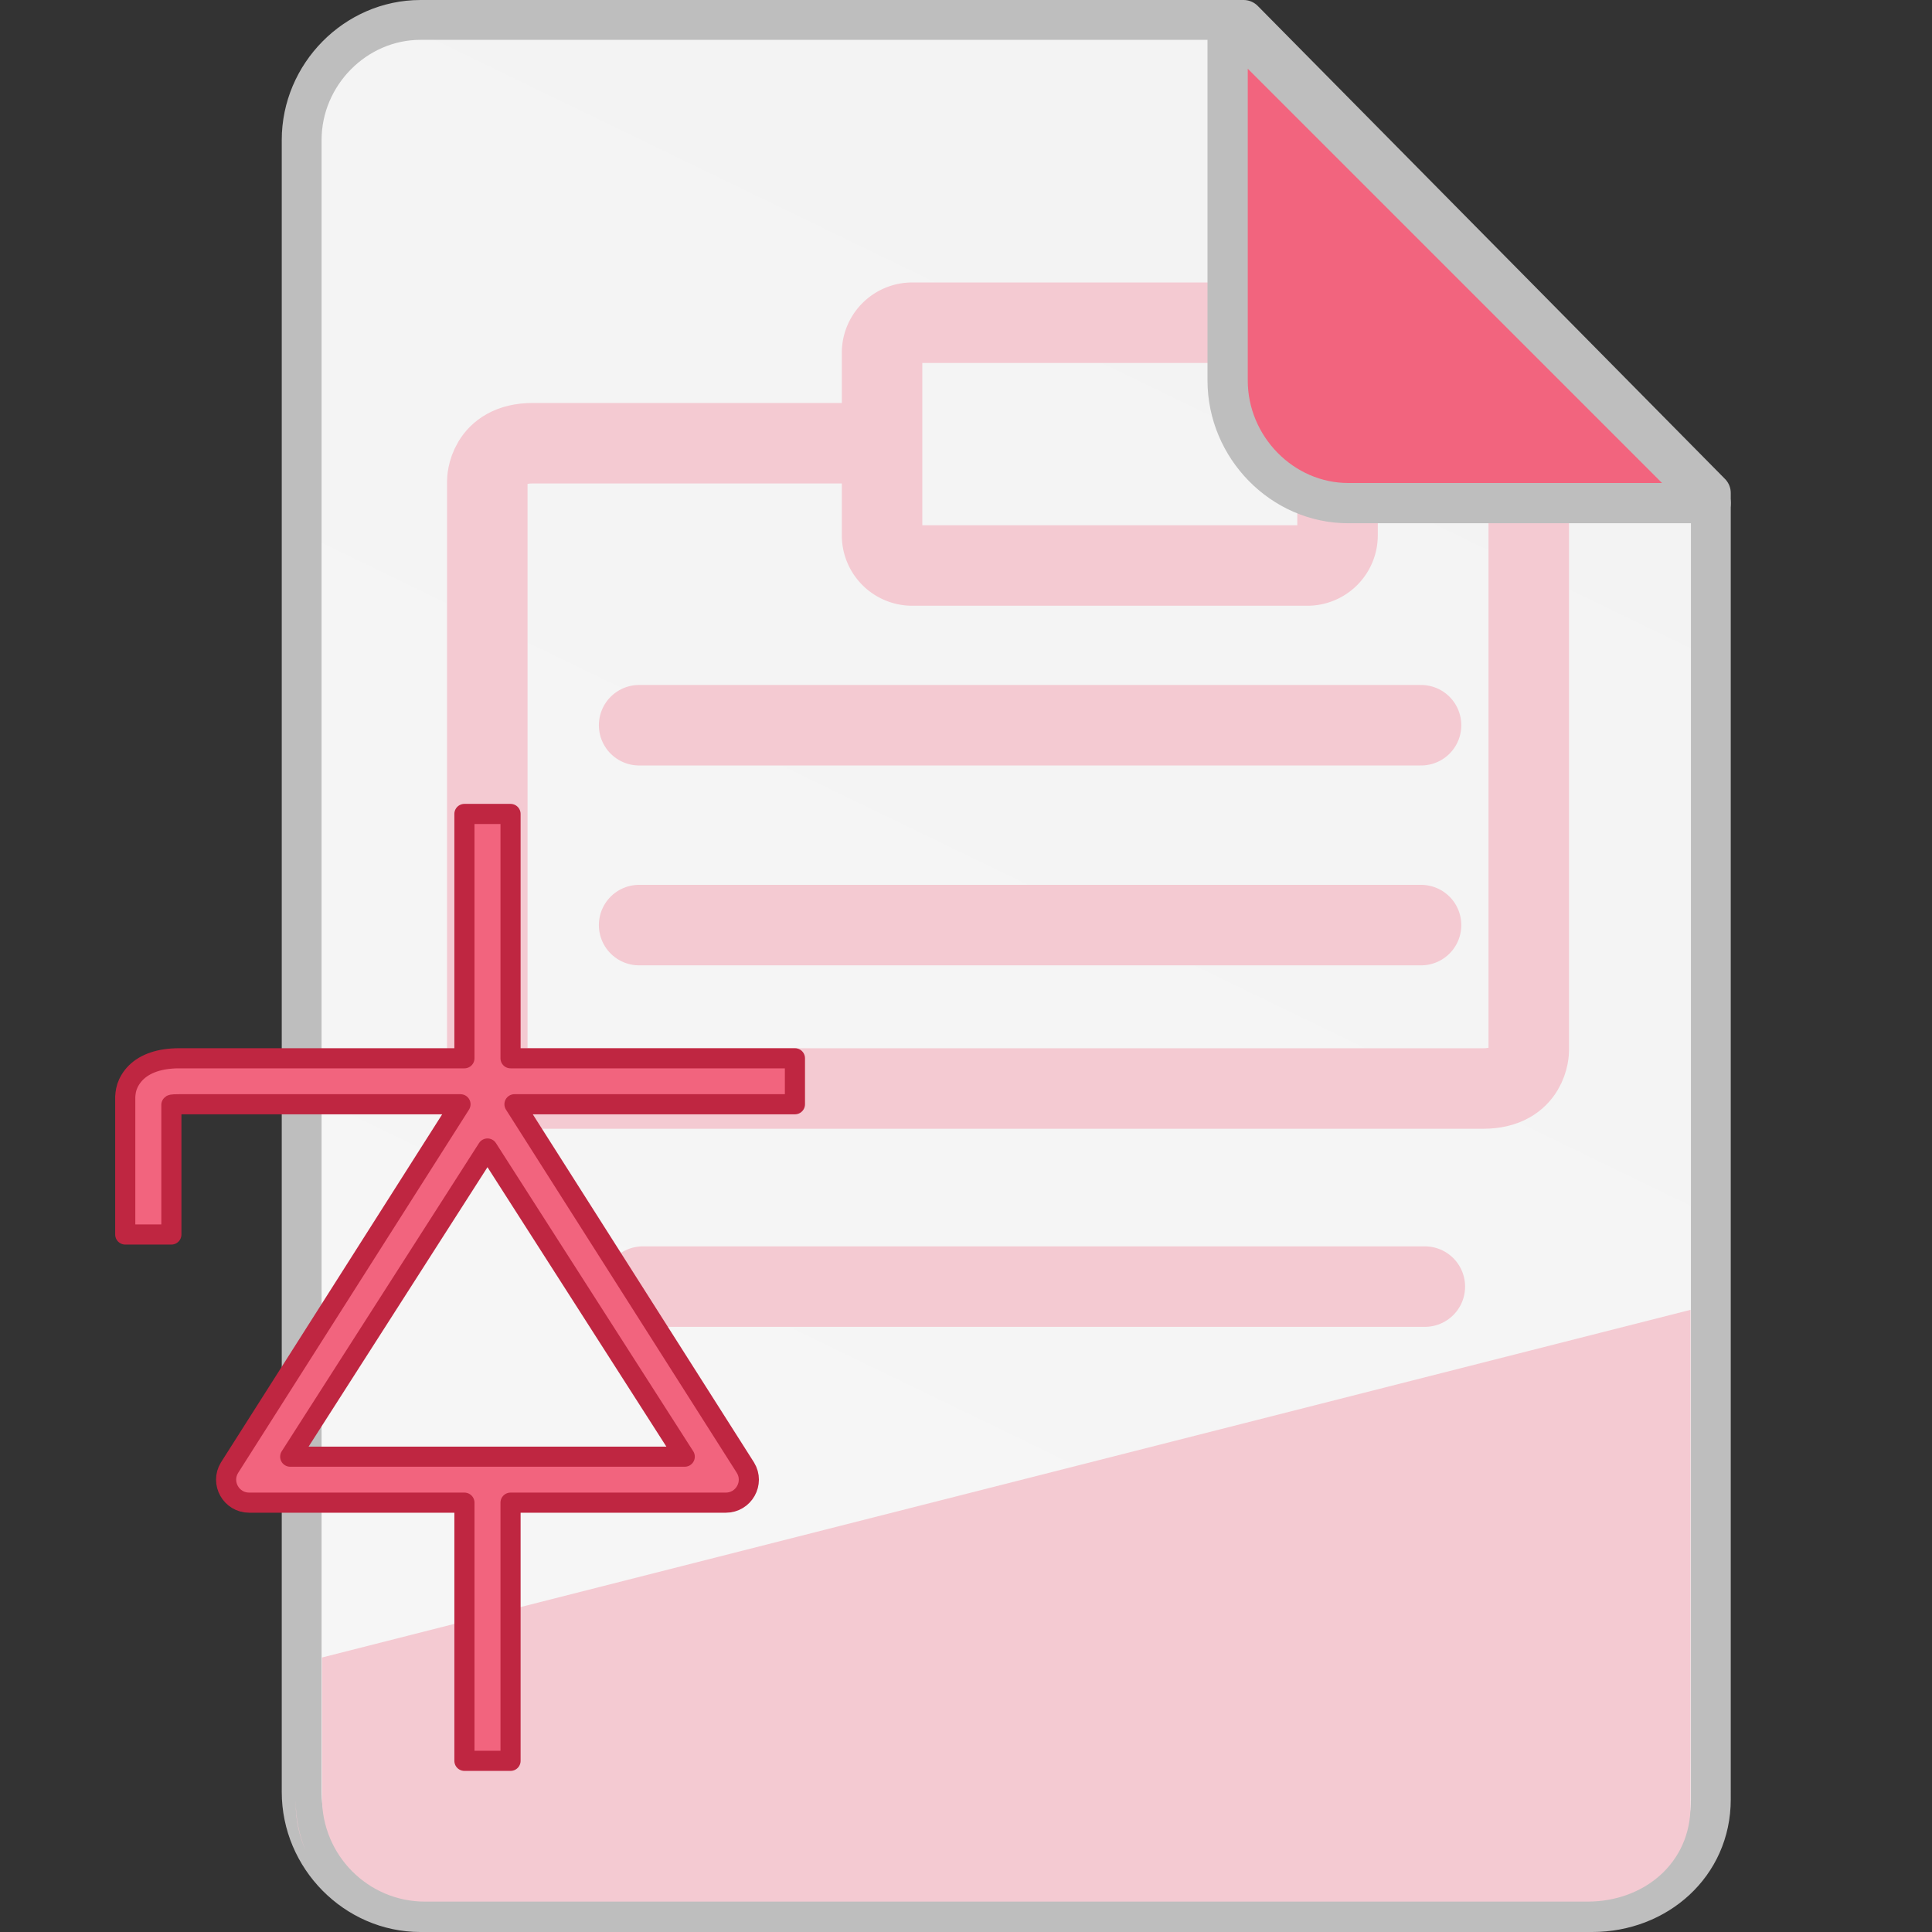 <?xml version="1.0" encoding="UTF-8" standalone="no"?>
<svg
   id="Слой_1"
   data-name="Слой 1"
   viewBox="0 0 48 48"
   version="1.1"
   sodipodi:docname="application-x-kicad-symbol-48.svg"
   inkscape:version="1.2.2 (b0a8486541, 2022-12-01)"
   width="48"
   height="48"
   inkscape:export-filename="../../48x48/mimetypes/application-x-kicad-symbol.png"
   inkscape:export-xdpi="96"
   inkscape:export-ydpi="96"
   xmlns:inkscape="http://www.inkscape.org/namespaces/inkscape"
   xmlns:sodipodi="http://sodipodi.sourceforge.net/DTD/sodipodi-0.dtd"
   xmlns:xlink="http://www.w3.org/1999/xlink"
   xmlns="http://www.w3.org/2000/svg"
   xmlns:svg="http://www.w3.org/2000/svg"
   xmlns:rdf="http://www.w3.org/1999/02/22-rdf-syntax-ns#">
  <rect x="0" y="0" width="48" height="48" fill="#333333" stroke="none"/>
  <sodipodi:namedview
     pagecolor="#ffffff"
     bordercolor="#666666"
     borderopacity="1"
     objecttolerance="10"
     gridtolerance="10"
     guidetolerance="10"
     inkscape:pageopacity="0"
     inkscape:pageshadow="2"
     inkscape:window-width="3840"
     inkscape:window-height="2109"
     id="namedview30"
     showgrid="true"
     inkscape:zoom="45.254834"
     inkscape:cx="19.64431"
     inkscape:cy="26.9253"
     inkscape:window-x="0"
     inkscape:window-y="27"
     inkscape:window-maximized="1"
     inkscape:document-rotation="0"
     inkscape:current-layer="g868"
     inkscape:snap-bbox="true"
     inkscape:object-paths="true"
     inkscape:snap-intersection-paths="true"
     inkscape:snap-smooth-nodes="true"
     inkscape:bbox-nodes="true"
     inkscape:snap-bbox-edge-midpoints="true"
     inkscape:bbox-paths="true"
     inkscape:showpageshadow="2"
     inkscape:pagecheckerboard="0"
     inkscape:deskcolor="#d1d1d1">
    <inkscape:grid
       type="xygrid"
       id="grid_kicad"
       spacingx="0.5"
       spacingy="0.5"
       color="#9999ff"
       opacity="0.13"
       empspacing="2"
       originx="0"
       originy="0" />
  </sodipodi:namedview>
  <defs
     id="defs159429">
    <inkscape:path-effect
       effect="fillet_chamfer"
       id="path-effect884"
       is_visible="true"
       lpeversion="1"
       satellites_param="F,0,0,1,0,3,0,1 @ F,0,0,1,0,3,0,1 @ F,0,0,1,0,3,0,1 @ F,0,0,1,0,3,0,1"
       unit="px"
       method="auto"
       mode="F"
       radius="0"
       chamfer_steps="1"
       flexible="false"
       use_knot_distance="true"
       apply_no_radius="true"
       apply_with_radius="true"
       only_selected="false"
       hide_knots="false"
       nodesatellites_param="F,0,0,1,0,3,0,1 @ F,0,0,1,0,3,0,1 @ F,0,0,1,0,3,0,1 @ F,0,0,1,0,3,0,1" />
    <style
       id="style159427">.cls-1{fill:#1a81c4;}</style>
    <linearGradient
       inkscape:collect="always"
       xlink:href="#radialGradient1350"
       id="linearGradient5941"
       gradientUnits="userSpaceOnUse"
       gradientTransform="matrix(2.745,0,0,2.779,269.046,211.246)"
       x1="-160.867"
       y1="118.533"
       x2="-67.733"
       y2="-76.2" />
    <radialGradient
       id="radialGradient1350"
       cx="50.009"
       cy="23.272"
       r="28.023"
       gradientTransform="matrix(0,-0.46,0.818,0,80.071,-81.239)"
       gradientUnits="userSpaceOnUse">
      <stop
         offset="0"
         stop-color="#2b4bed"
         id="stop1346"
         style="stop-color:#ffffff;stop-opacity:1" />
      <stop
         offset="1"
         stop-color="#2b2fb7"
         id="stop1348"
         style="stop-color:#f3f3f3;stop-opacity:1" />
    </radialGradient>
  </defs>
  <title
     id="title159431">ps_diff_pair_tune_phase</title>
  <g
     id="g881"
     transform="matrix(0.25,0,0,0.25,2,0)">
    <g
       id="g868">
      <path
         id="path5939"
         style="fill:url(#linearGradient5941);fill-opacity:1;stroke:#bebebe;stroke-width:3.959;stroke-linecap:square;stroke-linejoin:round;stroke-miterlimit:4;stroke-dasharray:none;stroke-dashoffset:0;stroke-opacity:1;paint-order:normal"
         d="m 33.772,1.979 h 81.814 l 46.435,47.01 V 178.828 c 0,6.518 -5.355,11.193 -11.793,11.193 H 33.772 c -6.438,0 -11.793,-5.421 -11.793,-11.939 V 13.919 c 0,-6.518 5.355,-11.931 11.793,-11.939 z"
         sodipodi:nodetypes="sccssssss" />
      <path
         style="fill:none;stroke:#f4cad2;stroke-width:8;stroke-linecap:round;stroke-miterlimit:4;stroke-dasharray:none;stroke-opacity:1;paint-order:fill markers stroke"
         d="M 78.903,44.046 H 44.954 c -4.527,0 -4.527,3.77 -4.527,3.77 v 57.343 c 0,0 0,3.016 4.527,3.016 H 139.399 c 4.527,0 4.527,-3.77 4.527,-3.77 V 47.062 c 0,0 -0.007,-4.033 -4.527,-3.77 l -12.967,0.754"
         id="path880"
         sodipodi:nodetypes="csccssccsc" />
      <path
         style="fill:none;stroke:#f4cad2;stroke-width:8;stroke-linecap:round;stroke-miterlimit:4;stroke-dasharray:none;stroke-opacity:1;paint-order:fill markers stroke"
         d="m 79.658,35.071 0,18.127 a 3,3 45 0 0 3,3 l 39.266,0 a 3,3 135 0 0 3,-3 V 35.071 a 3,3 45 0 0 -3,-3 H 82.658 a 3,3 135 0 0 -3,3 z"
         id="path882"
         sodipodi:nodetypes="ccccc"
         inkscape:path-effect="#path-effect884"
         inkscape:original-d="M 79.657595,32.070611 V 56.197596 H 124.92323 V 32.070611 Z" />
      <path
         id="path5956"
         style="opacity:1;fill:#f4cad2;fill-opacity:1;stroke:none;stroke-width:0.732;stroke-linecap:square;stroke-linejoin:round;stroke-miterlimit:4;stroke-dasharray:none;stroke-dashoffset:0;stroke-opacity:1;paint-order:normal"
         d="m 160,130.17 -136,34.551 v 13.967 c 0,5.687 4.581,10.292 10.237,10.292 H 149.763 c 5.656,0 10.268,-3.87 10.237,-9.557 z M 21.385,178.96 v 0.273 c 0,1.666 0.36,3.239 0.984,4.668 -0.627,-1.524 -0.984,-3.19 -0.984,-4.941 z"
         sodipodi:nodetypes="ccssssccscc" />
      <path
         style="fill:none;fill-opacity:1;stroke:#f4cad2;stroke-width:8;stroke-linecap:round;stroke-linejoin:round;stroke-miterlimit:4;stroke-dasharray:none;stroke-opacity:1;paint-order:fill markers stroke"
         d="M 133.599,127.861 H 55.893"
         id="path5251-4"
         sodipodi:nodetypes="cc" />
      <path
         style="color:#000000;font-style:normal;font-variant:normal;font-weight:normal;font-stretch:normal;font-size:medium;line-height:normal;font-family:sans-serif;font-variant-ligatures:normal;font-variant-position:normal;font-variant-caps:normal;font-variant-numeric:normal;font-variant-alternates:normal;font-variant-east-asian:normal;font-feature-settings:normal;font-variation-settings:normal;text-indent:0;text-align:start;text-decoration:none;text-decoration-line:none;text-decoration-style:solid;text-decoration-color:#000000;letter-spacing:normal;word-spacing:normal;text-transform:none;writing-mode:lr-tb;direction:ltr;text-orientation:mixed;dominant-baseline:auto;baseline-shift:baseline;text-anchor:start;white-space:normal;shape-padding:0;shape-margin:0;inline-size:0;clip-rule:nonzero;display:inline;overflow:visible;visibility:visible;isolation:auto;mix-blend-mode:normal;color-interpolation:sRGB;color-interpolation-filters:linearRGB;solid-color:#000000;solid-opacity:1;vector-effect:none;fill:#000000;fill-opacity:0;fill-rule:nonzero;stroke:none;stroke-width:5.214;stroke-linecap:round;stroke-linejoin:miter;stroke-miterlimit:4;stroke-dasharray:none;stroke-dashoffset:0;stroke-opacity:1;paint-order:fill markers stroke;color-rendering:auto;image-rendering:auto;shape-rendering:auto;text-rendering:auto;enable-background:accumulate;stop-color:#000000"
         d="m 81.935,33.343 h 44.607 c 0.824,0 1.487,0.663 1.487,1.486 v 20.804 c 0,0.823 -0.663,1.486 -1.487,1.486 H 81.935 c -0.824,0 -1.487,-0.663 -1.487,-1.486 V 34.829 c 0,-0.823 0.663,-1.486 1.487,-1.486 z"
         id="path6035" />
      <path
         id="path5943"
         style="fill:#f2647e;fill-opacity:1;stroke:#bebebe;stroke-width:4;stroke-linecap:square;stroke-linejoin:round;stroke-miterlimit:4;stroke-dasharray:none;stroke-dashoffset:0;stroke-opacity:1;paint-order:normal"
         d="M 114,2 V 37.809 c 0,6.655 5.449,12.2 12,12.191 h 36 z"
         sodipodi:nodetypes="csscc" />
      <path
         style="fill:none;fill-opacity:1;stroke:#f4cad2;stroke-width:8;stroke-linecap:round;stroke-linejoin:round;stroke-miterlimit:4;stroke-dasharray:none;stroke-opacity:1;paint-order:fill markers stroke"
         d="M 133.222,91.935 H 55.516"
         id="path876"
         sodipodi:nodetypes="cc" />
      <path
         style="fill:none;fill-opacity:1;stroke:#f4cad2;stroke-width:8;stroke-linecap:round;stroke-linejoin:round;stroke-miterlimit:4;stroke-dasharray:none;stroke-opacity:1;paint-order:fill markers stroke"
         d="M 133.222,72.072 H 55.516"
         id="path878"
         sodipodi:nodetypes="cc" />
      <path
         id="path852"
         style="color:#000000;font-style:normal;font-variant:normal;font-weight:normal;font-stretch:normal;font-size:medium;line-height:normal;font-family:sans-serif;font-variant-ligatures:normal;font-variant-position:normal;font-variant-caps:normal;font-variant-numeric:normal;font-variant-alternates:normal;font-variant-east-asian:normal;font-feature-settings:normal;font-variation-settings:normal;text-indent:0;text-align:start;text-decoration:none;text-decoration-line:none;text-decoration-style:solid;text-decoration-color:#000000;letter-spacing:normal;word-spacing:normal;text-transform:none;writing-mode:lr-tb;direction:ltr;text-orientation:mixed;dominant-baseline:auto;baseline-shift:baseline;text-anchor:start;white-space:normal;shape-padding:0;shape-margin:0;inline-size:0;clip-rule:nonzero;display:inline;overflow:visible;visibility:visible;isolation:auto;mix-blend-mode:normal;color-interpolation:sRGB;color-interpolation-filters:linearRGB;solid-color:#000000;solid-opacity:1;vector-effect:none;fill:#f2647e;fill-opacity:1;fill-rule:nonzero;stroke:#bf2641;stroke-width:2;stroke-linecap:square;stroke-linejoin:round;stroke-miterlimit:4;stroke-dasharray:none;stroke-dashoffset:0;stroke-opacity:1;paint-order:fill markers stroke;color-rendering:auto;image-rendering:auto;shape-rendering:auto;text-rendering:auto;enable-background:accumulate;stop-color:#000000"
         d="m 38.153,80.889 v 2.284 21.998 H 9.795 c -1.91,0 -3.372,0.511 -4.294,1.431 -0.461,0.46 -0.743,0.984 -0.888,1.416 -0.144,0.432 -0.166,0.961 -0.166,0.961 v 11.421 2.284 h 4.583 v -2.284 -10.592 c 0.021,-0.012 -0.067,-0.067 0.764,-0.067 H 37.763 l -22.956,36.121 c -0.928,1.522 0.171,3.471 1.959,3.471 h 21.388 v 23.373 2.284 h 4.583 v -2.284 -23.373 h 21.388 c 1.787,3.4e-4 2.887,-1.948 1.959,-3.471 L 43.128,109.739 H 68.708 71 v -4.568 H 68.708 42.737 V 83.173 80.889 Z m 2.292,33.249 19.604,30.624 H 20.841 Z"
         sodipodi:nodetypes="cccsssccccccscccccccccccccccccccccccc" />
    </g>
  </g>
</svg>
